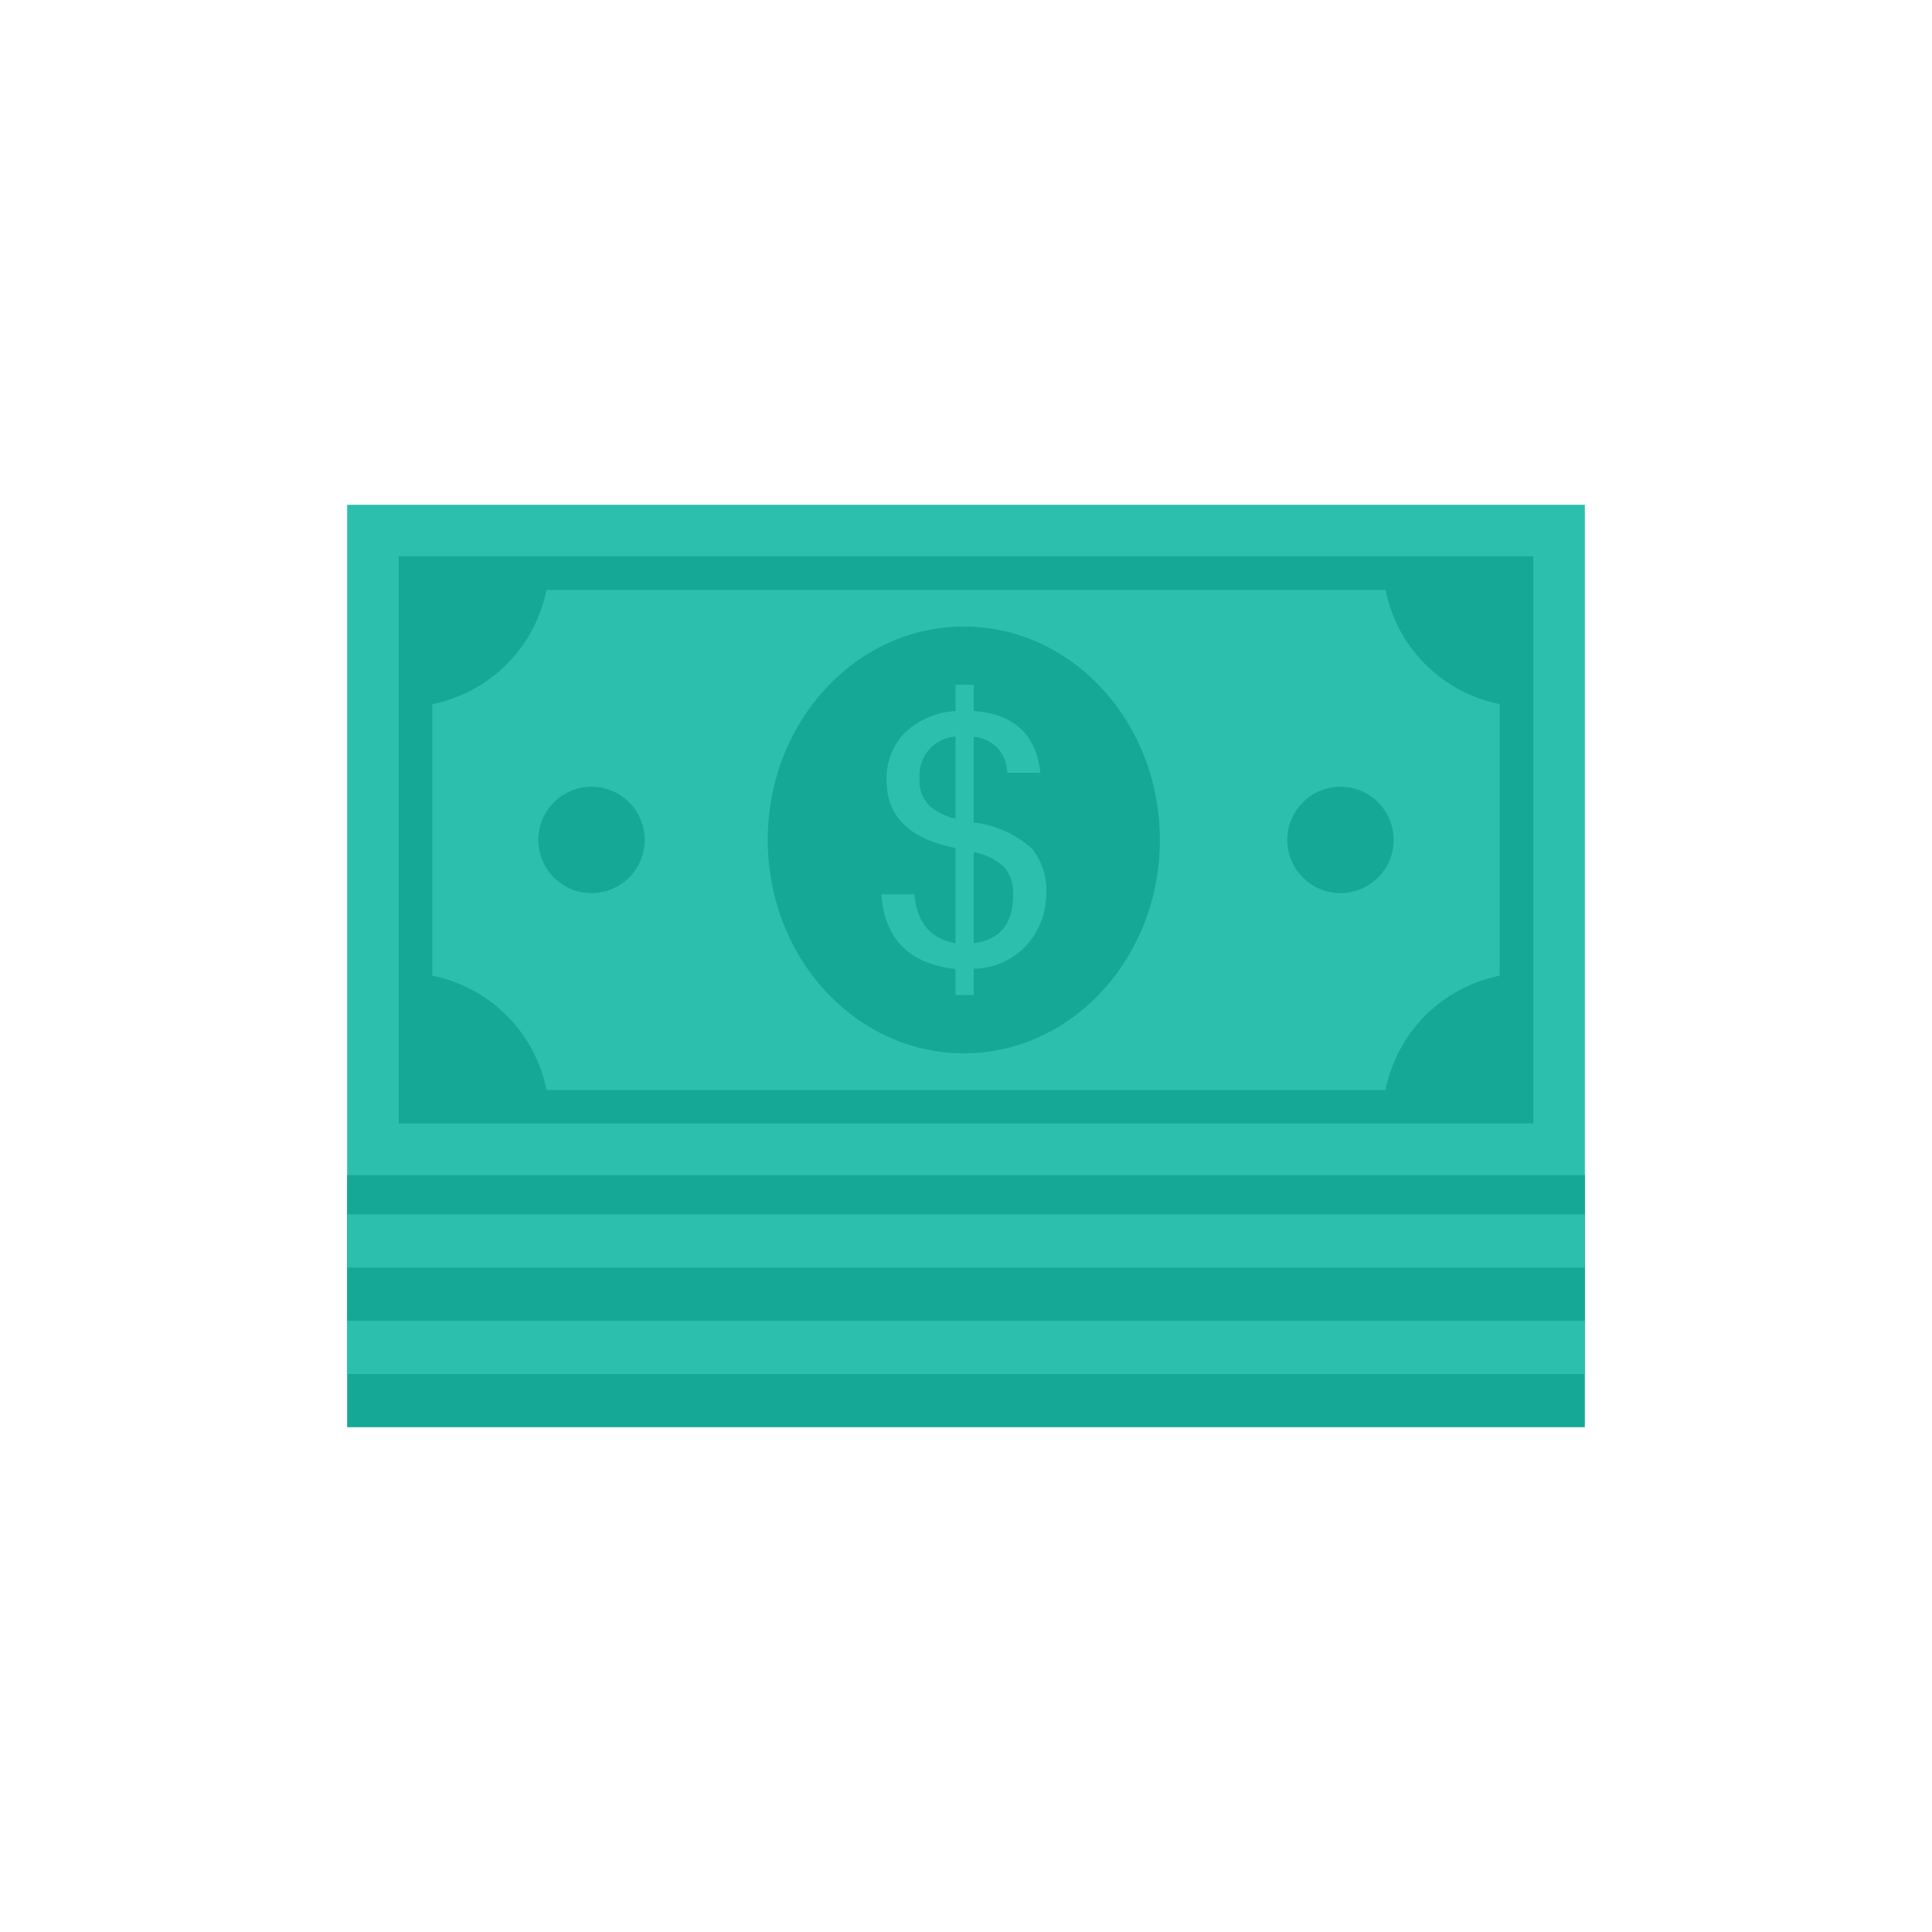 <svg id="icon" height="512" viewBox="0 0 128 128" width="512" xmlns="http://www.w3.org/2000/svg"><path d="m23 77.85h82v16.706h-82z" fill="#16a897"/><path d="m23 77.85h82v13.185h-82z" fill="#2cbfae"/><path d="m23 77.85h82v9.658h-82z" fill="#16a897"/><path d="m23 77.85h82v6.133h-82z" fill="#2cbfae"/><path d="m23 77.85h82v2.607h-82z" fill="#16a897"/><path d="m23 33.444h82v44.407h-82z" fill="#2cbfae"/><path d="m45.214 18.064h37.573v75.167h-37.573z" fill="#16a897" transform="matrix(0 1 -1 0 119.648 -8.354)"/><path d="m26.759 67.044v-22.794a7.047 7.047 0 0 0 7.047-7.05h60.388a7.047 7.047 0 0 0 7.047 7.047v22.797a7.047 7.047 0 0 0 -7.047 7.047h-60.388a7.047 7.047 0 0 0 -7.047-7.047z" fill="#16a897"/><path d="m36.208 72.211a9.659 9.659 0 0 0 -7.569-7.569v-17.99a9.659 9.659 0 0 0 7.569-7.569h55.584a9.659 9.659 0 0 0 7.569 7.569v17.99a9.659 9.659 0 0 0 -7.569 7.569z" fill="#2cbfae"/><g fill="#16a897"><circle cx="39.19" cy="55.647" r="3.524"/><circle cx="88.81" cy="55.647" r="3.524"/><ellipse cx="63.855" cy="55.647" rx="12.989" ry="14.137"/></g><path d="m64.514 54.491a7.12 7.12 0 0 1 3.8 1.675 4.268 4.268 0 0 1 1 2.993 5.052 5.052 0 0 1 -1.274 3.433 4.811 4.811 0 0 1 -3.529 1.584v1.747h-1.203v-1.723q-4.6-.507-4.915-4.949h2.187q.248 2.818 2.728 3.236v-6.3q-4.566-.914-4.566-4.454a4.312 4.312 0 0 1 1.235-3.213 5.252 5.252 0 0 1 3.331-1.409v-1.74h1.206v1.736q4.014.3 4.409 4.092h-2.2a2.357 2.357 0 0 0 -2.21-2.378zm-1.206-.248v-5.443a2.553 2.553 0 0 0 -2.379 2.762 2.316 2.316 0 0 0 .66 1.838 4.12 4.12 0 0 0 1.719.843zm1.206 8.242q2.606-.327 2.605-3.191a2.736 2.736 0 0 0 -.53-1.8 4.069 4.069 0 0 0 -2.075-1.037z" fill="#2cbfae"/></svg>